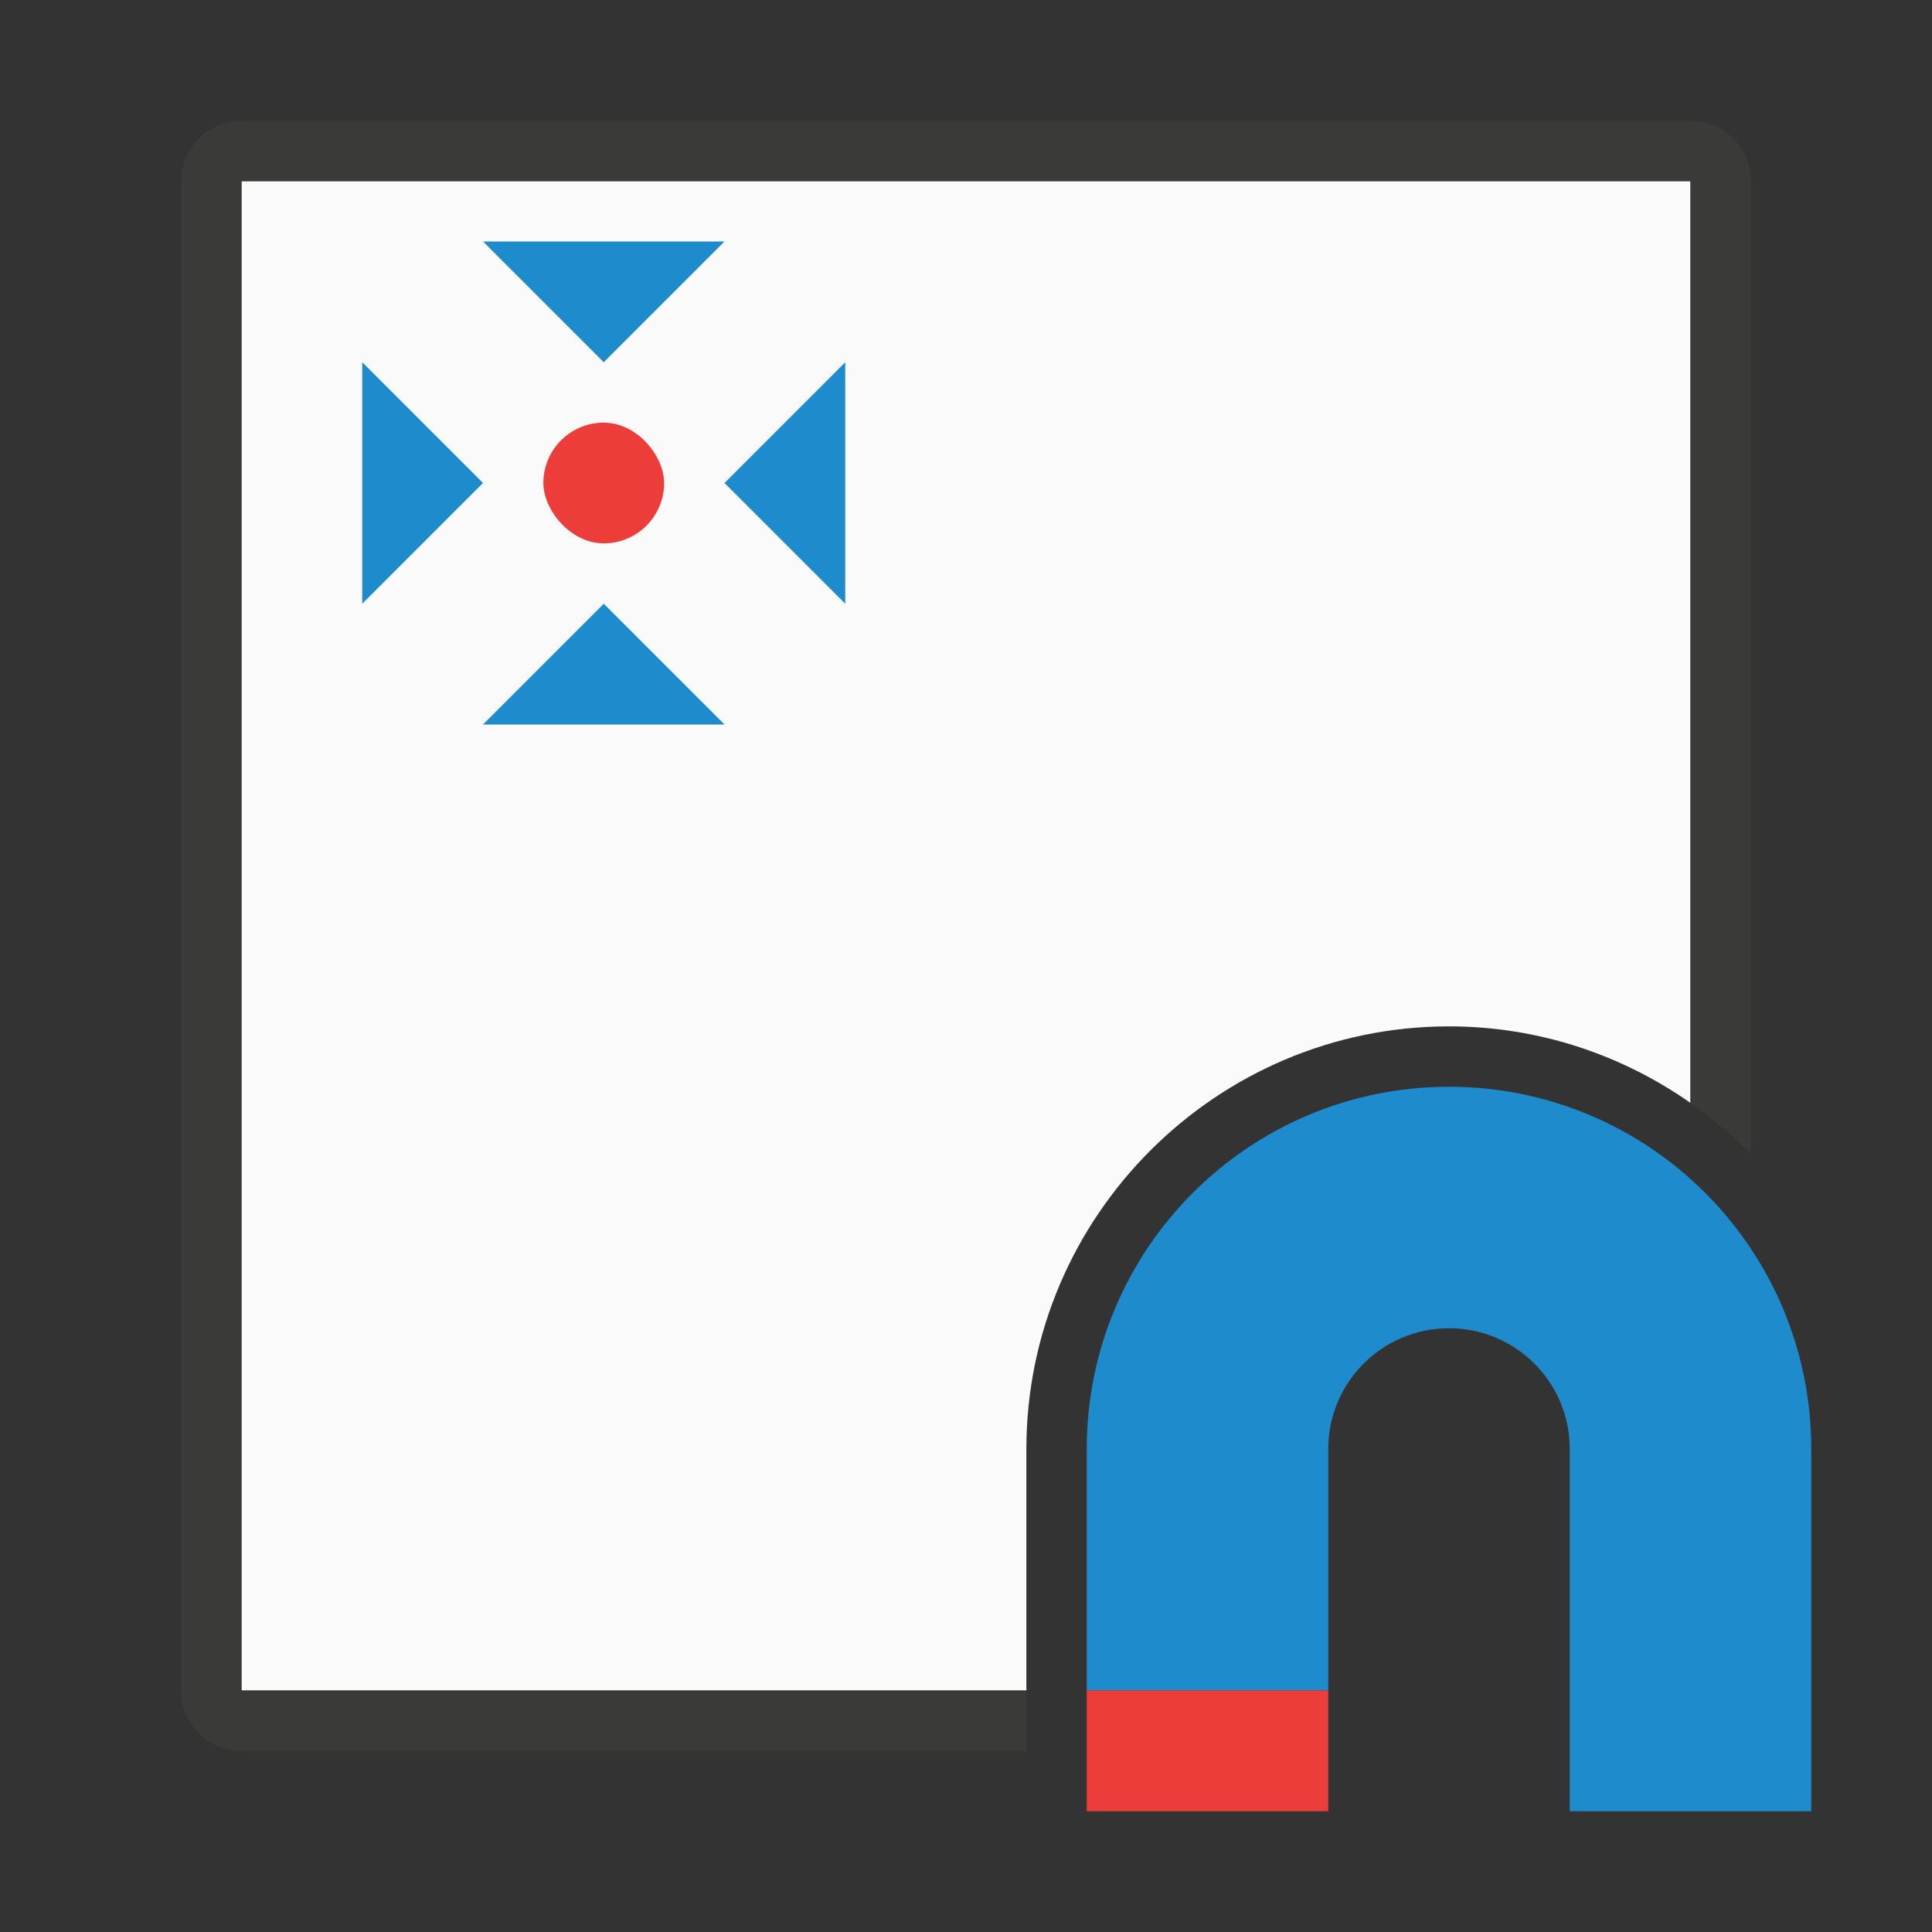<svg viewBox="0 0 32 32" xmlns="http://www.w3.org/2000/svg"><rect x="0" y="0" width="32" height="32" fill="#333333" stroke="none"/><path d="m4 3v25h13v-4c0-3.854 3.146-7 7-7 1.486 0 2.864.472 4 1.268v-15.268z" fill="#fafafa"/><path d="m4 2c-.554 0-1 .446-1 1v25c0 .554.446 1 1 1h13v-1h-13v-25h24v15.268c.359.252.694.535 1 .848v-16.115c0-.554-.446-1-1-1z" fill="#3a3a38"/><rect fill="#ed3d3b" height="2" ry="1" width="2" x="9" y="7"/><g fill="#1e8bcd" fill-rule="evenodd"><path d="m10 10 2 2h-4z"/><path d="m10 6 2-2h-4z"/><path d="m12 8 2-2v4z"/><path d="m8 8-2-2v4z"/></g><g transform="translate(41 7)"><path d="m-17 11c3.314 0 6 2.686 6 6v4 2h-4v-2-4c0-1.105-.895-2-2-2s-2 .895-2 2v4h-4v-4c0-3.314 2.686-6 6-6z" fill="#1e8bcd"/><path d="m-19 21h-4v2h4z" fill="#ed3d3b"/></g></svg>
